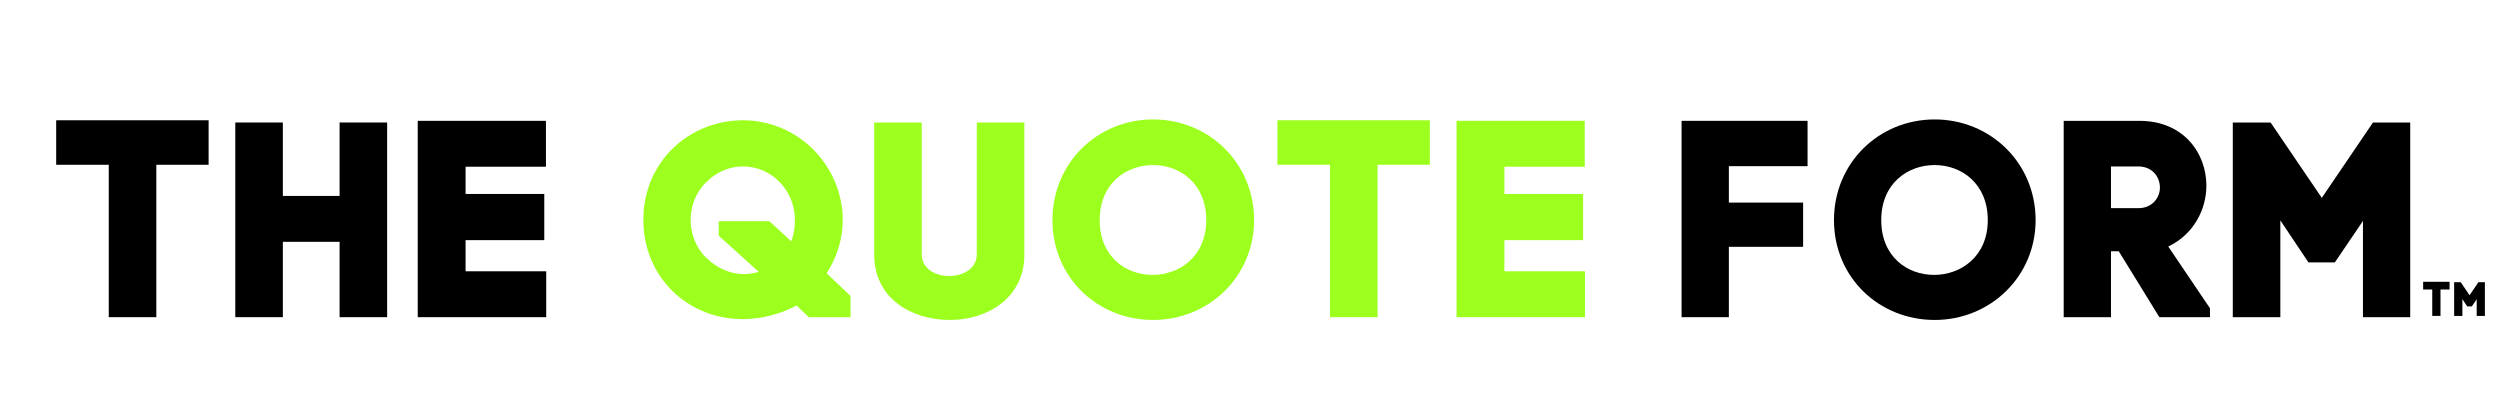 <svg xmlns="http://www.w3.org/2000/svg" xmlns:xlink="http://www.w3.org/1999/xlink" width="900" zoomAndPan="magnify" viewBox="0 0 675 112.5" height="150" preserveAspectRatio="xMidYMid meet" version="1.0"><defs><g/></defs><g fill="#000000" fill-opacity="1"><g transform="translate(12.694, 85.638)"><g><path d="M 43.629 -53.164 L 2.477 -53.164 L 2.477 -41.148 L 16.672 -41.148 L 16.672 0 L 29.512 0 L 29.512 -41.148 L 43.629 -41.148 Z M 43.629 -53.164 "/></g></g></g><g fill="#000000" fill-opacity="1"><g transform="translate(59.775, 85.638)"><g><path d="M 44.754 0 L 44.754 -52.562 L 31.914 -52.562 L 31.914 -32.738 L 16.594 -32.738 L 16.594 -52.562 L 3.754 -52.562 L 3.754 0 L 16.594 0 L 16.594 -20.348 L 31.914 -20.348 L 31.914 0 Z M 44.754 0 "/></g></g></g><g fill="#000000" fill-opacity="1"><g transform="translate(109.034, 85.638)"><g><path d="M 3.754 -53.012 L 3.754 0 L 38.445 0 L 38.445 -12.391 L 16.672 -12.391 L 16.672 -20.801 L 37.922 -20.801 L 37.922 -33.266 L 16.672 -33.266 L 16.672 -40.625 L 38.371 -40.625 L 38.371 -53.012 Z M 3.754 -53.012 "/></g></g></g><g fill="#000000" fill-opacity="1"><g transform="translate(150.935, 85.638)"><g/></g></g><g fill="#9cff1e" fill-opacity="1"><g transform="translate(169.799, 85.638)"><g><path d="M 45.277 -3.152 L 48.582 0 L 59.848 0 L 59.848 -5.707 L 53.391 -11.863 C 56.094 -15.996 57.746 -20.949 57.746 -26.281 C 57.746 -33.566 54.664 -40.324 49.859 -45.203 C 44.98 -50.086 38.297 -53.164 30.785 -53.164 C 16.594 -53.164 3.906 -42.277 3.906 -26.281 C 3.906 -10.738 15.918 0.527 30.785 0.527 C 35.52 0.527 40.773 -0.75 45.277 -3.152 Z M 43.852 -20.5 L 37.922 -25.906 L 24.254 -25.906 L 24.254 -22 L 35.066 -12.238 C 33.641 -11.863 32.438 -11.641 31.012 -11.641 C 27.406 -11.641 23.727 -13.215 20.875 -16.07 L 20.875 -15.996 C 18.32 -18.547 16.672 -22.227 16.672 -26.281 C 16.672 -30.336 18.32 -33.941 20.875 -36.492 L 20.875 -36.418 C 23.504 -39.121 27.031 -40.699 30.785 -40.699 C 34.617 -40.699 38.145 -39.121 40.699 -36.492 C 43.176 -33.941 44.828 -30.336 44.828 -26.281 C 44.828 -24.328 44.527 -22.227 43.852 -20.5 Z M 43.852 -20.5 "/></g></g></g><g fill="#9cff1e" fill-opacity="1"><g transform="translate(232.274, 85.638)"><g><path d="M 24.18 0.75 C 34.242 0.75 44.305 -5.105 44.305 -16.895 L 44.305 -52.562 L 31.461 -52.562 L 31.461 -16.969 C 31.461 -13.066 27.707 -11.113 23.953 -11.113 C 20.273 -11.113 16.594 -13.066 16.594 -16.969 L 16.594 -52.562 L 3.754 -52.562 L 3.754 -16.895 C 3.754 -4.957 13.965 0.75 24.18 0.75 Z M 24.18 0.75 "/></g></g></g><g fill="#9cff1e" fill-opacity="1"><g transform="translate(280.332, 85.638)"><g><path d="M 3.828 -26.207 C 3.828 -10.738 15.996 0.75 31.012 0.75 C 46.031 0.75 58.27 -10.965 58.27 -26.207 C 58.27 -41.676 46.031 -53.391 31.012 -53.391 C 15.996 -53.391 3.828 -41.676 3.828 -26.207 Z M 16.594 -26.207 C 16.594 -36.195 23.805 -41.074 31.012 -41.074 C 38.223 -41.074 45.355 -36.117 45.355 -26.207 C 45.355 -16.371 38.07 -11.414 30.863 -11.414 C 23.652 -11.414 16.594 -16.293 16.594 -26.207 Z M 16.594 -26.207 "/></g></g></g><g fill="#9cff1e" fill-opacity="1"><g transform="translate(342.432, 85.638)"><g><path d="M 43.629 -53.164 L 2.477 -53.164 L 2.477 -41.148 L 16.672 -41.148 L 16.672 0 L 29.512 0 L 29.512 -41.148 L 43.629 -41.148 Z M 43.629 -53.164 "/></g></g></g><g fill="#9cff1e" fill-opacity="1"><g transform="translate(389.513, 85.638)"><g><path d="M 3.754 -53.012 L 3.754 0 L 38.445 0 L 38.445 -12.391 L 16.672 -12.391 L 16.672 -20.801 L 37.922 -20.801 L 37.922 -33.266 L 16.672 -33.266 L 16.672 -40.625 L 38.371 -40.625 L 38.371 -53.012 Z M 3.754 -53.012 "/></g></g></g><g fill="#9cff1e" fill-opacity="1"><g transform="translate(431.413, 85.638)"><g/></g></g><g fill="#000000" fill-opacity="1"><g transform="translate(450.271, 85.638)"><g><path d="M 37.77 -40.773 L 37.77 -53.012 L 3.754 -53.012 L 3.754 0 L 16.52 0 L 16.52 -18.996 L 36.57 -18.996 L 36.57 -30.938 L 16.52 -30.938 L 16.52 -40.773 Z M 37.77 -40.773 "/></g></g></g><g fill="#000000" fill-opacity="1"><g transform="translate(491.345, 85.638)"><g><path d="M 3.828 -26.207 C 3.828 -10.738 15.996 0.75 31.012 0.75 C 46.031 0.75 58.27 -10.965 58.27 -26.207 C 58.27 -41.676 46.031 -53.391 31.012 -53.391 C 15.996 -53.391 3.828 -41.676 3.828 -26.207 Z M 16.594 -26.207 C 16.594 -36.195 23.805 -41.074 31.012 -41.074 C 38.223 -41.074 45.355 -36.117 45.355 -26.207 C 45.355 -16.371 38.07 -11.414 30.863 -11.414 C 23.652 -11.414 16.594 -16.293 16.594 -26.207 Z M 16.594 -26.207 "/></g></g></g><g fill="#000000" fill-opacity="1"><g transform="translate(553.445, 85.638)"><g><path d="M 24.18 -53.012 L 3.754 -53.012 L 3.754 0 L 16.52 0 L 16.52 -17.797 L 18.621 -17.797 L 29.586 0 L 43.25 0 L 43.25 -2.402 L 31.988 -19.074 C 38.898 -22.375 42.277 -29.137 42.277 -35.52 C 42.277 -44.227 36.195 -53.012 24.18 -53.012 Z M 23.879 -29.434 L 16.52 -29.434 L 16.52 -40.699 L 23.879 -40.699 C 27.785 -40.699 29.734 -37.77 29.734 -34.992 C 29.734 -32.289 27.707 -29.434 23.879 -29.434 Z M 23.879 -29.434 "/></g></g></g><g fill="#000000" fill-opacity="1"><g transform="translate(599.099, 85.638)"><g><path d="M 27.785 -32.215 L 13.965 -52.562 L 3.754 -52.562 L 3.754 0 L 16.594 0 L 16.594 -26.133 L 24.18 -14.793 L 31.312 -14.793 L 38.898 -25.98 L 38.898 0 L 51.66 0 L 51.66 -52.562 L 41.602 -52.562 Z M 27.785 -32.215 "/></g></g></g><g fill="#000000" fill-opacity="1"><g transform="translate(653.821, 85.295)"><g><path d="M 7.559 -9.211 L 0.43 -9.211 L 0.43 -7.129 L 2.887 -7.129 L 2.887 0 L 5.113 0 L 5.113 -7.129 L 7.559 -7.129 Z M 7.559 -9.211 "/></g></g></g><g fill="#000000" fill-opacity="1"><g transform="translate(661.97, 85.295)"><g><path d="M 4.812 -5.582 L 2.418 -9.105 L 0.648 -9.105 L 0.648 0 L 2.875 0 L 2.875 -4.527 L 4.188 -2.562 L 5.426 -2.562 L 6.738 -4.5 L 6.738 0 L 8.949 0 L 8.949 -9.105 L 7.207 -9.105 Z M 4.812 -5.582 "/></g></g></g></svg>
